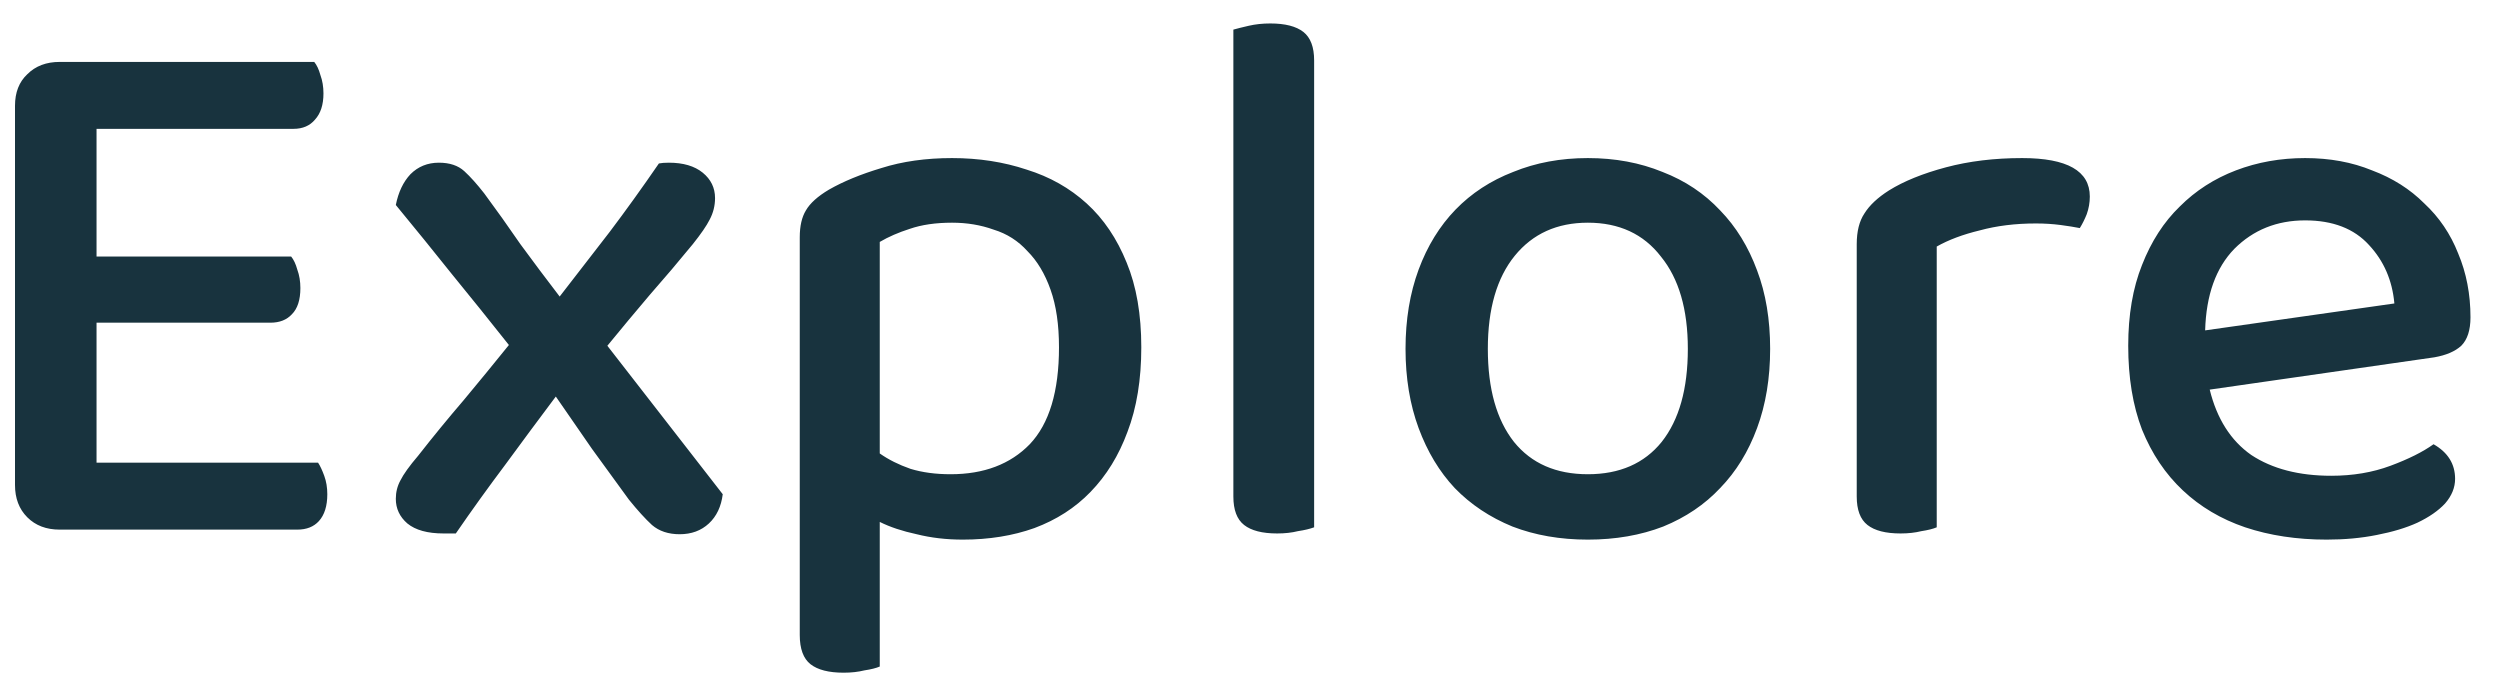 <svg width="52" height="14" viewBox="0 0 52 14" fill="none" xmlns="http://www.w3.org/2000/svg">
<path d="M1.24 11.016C0.963 11.016 0.739 10.931 0.568 10.76C0.397 10.589 0.312 10.365 0.312 10.088V2.2C0.312 1.923 0.397 1.704 0.568 1.544C0.739 1.373 0.963 1.288 1.24 1.288H6.536C6.589 1.352 6.632 1.443 6.664 1.56C6.707 1.677 6.728 1.805 6.728 1.944C6.728 2.179 6.669 2.36 6.552 2.488C6.445 2.616 6.296 2.68 6.104 2.68H2.008V5.336H6.056C6.109 5.4 6.152 5.491 6.184 5.608C6.227 5.725 6.248 5.853 6.248 5.992C6.248 6.237 6.189 6.419 6.072 6.536C5.965 6.653 5.816 6.712 5.624 6.712H2.008V9.624H6.616C6.659 9.688 6.701 9.779 6.744 9.896C6.787 10.013 6.808 10.141 6.808 10.28C6.808 10.525 6.749 10.712 6.632 10.84C6.525 10.957 6.376 11.016 6.184 11.016H1.24ZM8.697 9.48C9.006 9.085 9.321 8.701 9.641 8.328C9.961 7.944 10.275 7.56 10.585 7.176C10.179 6.664 9.785 6.173 9.401 5.704C9.027 5.235 8.638 4.755 8.233 4.264C8.286 3.997 8.387 3.784 8.537 3.624C8.697 3.464 8.894 3.384 9.129 3.384C9.353 3.384 9.529 3.443 9.657 3.56C9.785 3.677 9.923 3.832 10.073 4.024C10.318 4.355 10.569 4.707 10.825 5.08C11.091 5.443 11.363 5.805 11.641 6.168C12.003 5.699 12.35 5.251 12.681 4.824C13.011 4.387 13.353 3.912 13.705 3.4C13.758 3.389 13.827 3.384 13.913 3.384C14.211 3.384 14.446 3.453 14.617 3.592C14.787 3.731 14.873 3.907 14.873 4.12C14.873 4.28 14.835 4.429 14.761 4.568C14.697 4.696 14.579 4.867 14.409 5.08C14.121 5.432 13.822 5.784 13.513 6.136C13.214 6.488 12.921 6.84 12.633 7.192L15.033 10.28C15.001 10.536 14.905 10.739 14.745 10.888C14.585 11.037 14.382 11.112 14.137 11.112C13.902 11.112 13.71 11.048 13.561 10.92C13.422 10.792 13.262 10.616 13.081 10.392C12.835 10.051 12.579 9.699 12.313 9.336C12.057 8.963 11.806 8.6 11.561 8.248C11.209 8.717 10.857 9.192 10.505 9.672C10.153 10.141 9.811 10.616 9.481 11.096H9.225C8.894 11.096 8.643 11.027 8.473 10.888C8.313 10.749 8.233 10.579 8.233 10.376C8.233 10.237 8.265 10.109 8.329 9.992C8.393 9.864 8.515 9.693 8.697 9.48ZM20.027 11.224C19.686 11.224 19.366 11.187 19.067 11.112C18.769 11.048 18.513 10.963 18.299 10.856V13.864C18.225 13.896 18.118 13.923 17.979 13.944C17.851 13.976 17.707 13.992 17.547 13.992C17.238 13.992 17.009 13.933 16.859 13.816C16.71 13.699 16.635 13.496 16.635 13.208V4.936C16.635 4.701 16.678 4.515 16.763 4.376C16.849 4.227 17.009 4.083 17.243 3.944C17.542 3.773 17.905 3.624 18.331 3.496C18.769 3.357 19.259 3.288 19.803 3.288C20.358 3.288 20.875 3.368 21.355 3.528C21.835 3.677 22.251 3.912 22.603 4.232C22.955 4.552 23.233 4.963 23.435 5.464C23.638 5.955 23.739 6.541 23.739 7.224C23.739 7.896 23.643 8.483 23.451 8.984C23.27 9.475 23.014 9.891 22.683 10.232C22.363 10.563 21.974 10.813 21.515 10.984C21.067 11.144 20.571 11.224 20.027 11.224ZM19.771 9.864C20.465 9.864 21.014 9.656 21.419 9.24C21.825 8.813 22.027 8.141 22.027 7.224C22.027 6.755 21.969 6.355 21.851 6.024C21.734 5.693 21.574 5.427 21.371 5.224C21.179 5.011 20.945 4.861 20.667 4.776C20.401 4.68 20.113 4.632 19.803 4.632C19.462 4.632 19.169 4.675 18.923 4.76C18.689 4.835 18.481 4.925 18.299 5.032V9.432C18.481 9.56 18.694 9.667 18.939 9.752C19.185 9.827 19.462 9.864 19.771 9.864ZM26.566 11.096C26.256 11.096 26.027 11.037 25.878 10.92C25.728 10.803 25.654 10.605 25.654 10.328V0.616C25.728 0.595 25.835 0.568 25.974 0.536C26.112 0.504 26.262 0.488 26.422 0.488C26.731 0.488 26.96 0.547 27.11 0.664C27.259 0.781 27.334 0.979 27.334 1.256V10.968C27.248 11 27.136 11.027 26.997 11.048C26.869 11.08 26.726 11.096 26.566 11.096ZM36.819 7.256C36.819 7.864 36.729 8.413 36.547 8.904C36.366 9.395 36.11 9.811 35.779 10.152C35.459 10.493 35.065 10.76 34.595 10.952C34.126 11.133 33.603 11.224 33.027 11.224C32.451 11.224 31.929 11.133 31.459 10.952C30.99 10.76 30.59 10.493 30.259 10.152C29.939 9.811 29.689 9.395 29.507 8.904C29.326 8.413 29.235 7.864 29.235 7.256C29.235 6.648 29.326 6.099 29.507 5.608C29.689 5.117 29.945 4.701 30.275 4.36C30.606 4.019 31.006 3.757 31.475 3.576C31.945 3.384 32.462 3.288 33.027 3.288C33.593 3.288 34.11 3.384 34.579 3.576C35.049 3.757 35.449 4.024 35.779 4.376C36.11 4.717 36.366 5.133 36.547 5.624C36.729 6.104 36.819 6.648 36.819 7.256ZM33.027 4.632C32.387 4.632 31.881 4.861 31.507 5.32C31.134 5.779 30.947 6.424 30.947 7.256C30.947 8.088 31.129 8.733 31.491 9.192C31.854 9.64 32.366 9.864 33.027 9.864C33.689 9.864 34.201 9.64 34.563 9.192C34.926 8.733 35.107 8.088 35.107 7.256C35.107 6.435 34.921 5.795 34.547 5.336C34.185 4.867 33.678 4.632 33.027 4.632ZM40.284 10.968C40.209 11 40.102 11.027 39.964 11.048C39.836 11.08 39.692 11.096 39.532 11.096C39.222 11.096 38.993 11.037 38.844 10.92C38.694 10.803 38.62 10.605 38.62 10.328V5.08C38.62 4.813 38.673 4.6 38.78 4.44C38.886 4.269 39.057 4.109 39.292 3.96C39.601 3.768 39.996 3.608 40.476 3.48C40.956 3.352 41.484 3.288 42.06 3.288C42.998 3.288 43.468 3.555 43.468 4.088C43.468 4.216 43.446 4.339 43.404 4.456C43.361 4.563 43.313 4.659 43.26 4.744C43.153 4.723 43.02 4.701 42.86 4.68C42.7 4.659 42.529 4.648 42.348 4.648C41.921 4.648 41.532 4.696 41.18 4.792C40.828 4.877 40.529 4.989 40.284 5.128V10.968ZM45.962 8.104C46.112 8.712 46.4 9.165 46.827 9.464C47.264 9.752 47.819 9.896 48.49 9.896C48.938 9.896 49.349 9.827 49.722 9.688C50.096 9.549 50.395 9.4 50.618 9.24C50.917 9.411 51.066 9.651 51.066 9.96C51.066 10.141 50.997 10.312 50.858 10.472C50.72 10.621 50.528 10.755 50.282 10.872C50.048 10.979 49.765 11.064 49.434 11.128C49.114 11.192 48.768 11.224 48.395 11.224C47.776 11.224 47.211 11.139 46.699 10.968C46.197 10.797 45.765 10.541 45.403 10.2C45.04 9.859 44.757 9.437 44.554 8.936C44.362 8.435 44.267 7.853 44.267 7.192C44.267 6.552 44.362 5.992 44.554 5.512C44.746 5.021 45.008 4.616 45.339 4.296C45.669 3.965 46.059 3.715 46.507 3.544C46.955 3.373 47.434 3.288 47.947 3.288C48.459 3.288 48.922 3.373 49.339 3.544C49.765 3.704 50.128 3.933 50.426 4.232C50.736 4.52 50.971 4.867 51.13 5.272C51.301 5.677 51.386 6.12 51.386 6.6C51.386 6.867 51.322 7.064 51.194 7.192C51.066 7.309 50.88 7.389 50.635 7.432L45.962 8.104ZM47.947 4.584C47.36 4.584 46.869 4.781 46.474 5.176C46.09 5.571 45.888 6.136 45.867 6.872L49.803 6.312C49.76 5.832 49.584 5.427 49.275 5.096C48.965 4.755 48.523 4.584 47.947 4.584Z" fill="#18333E"/>
</svg>
